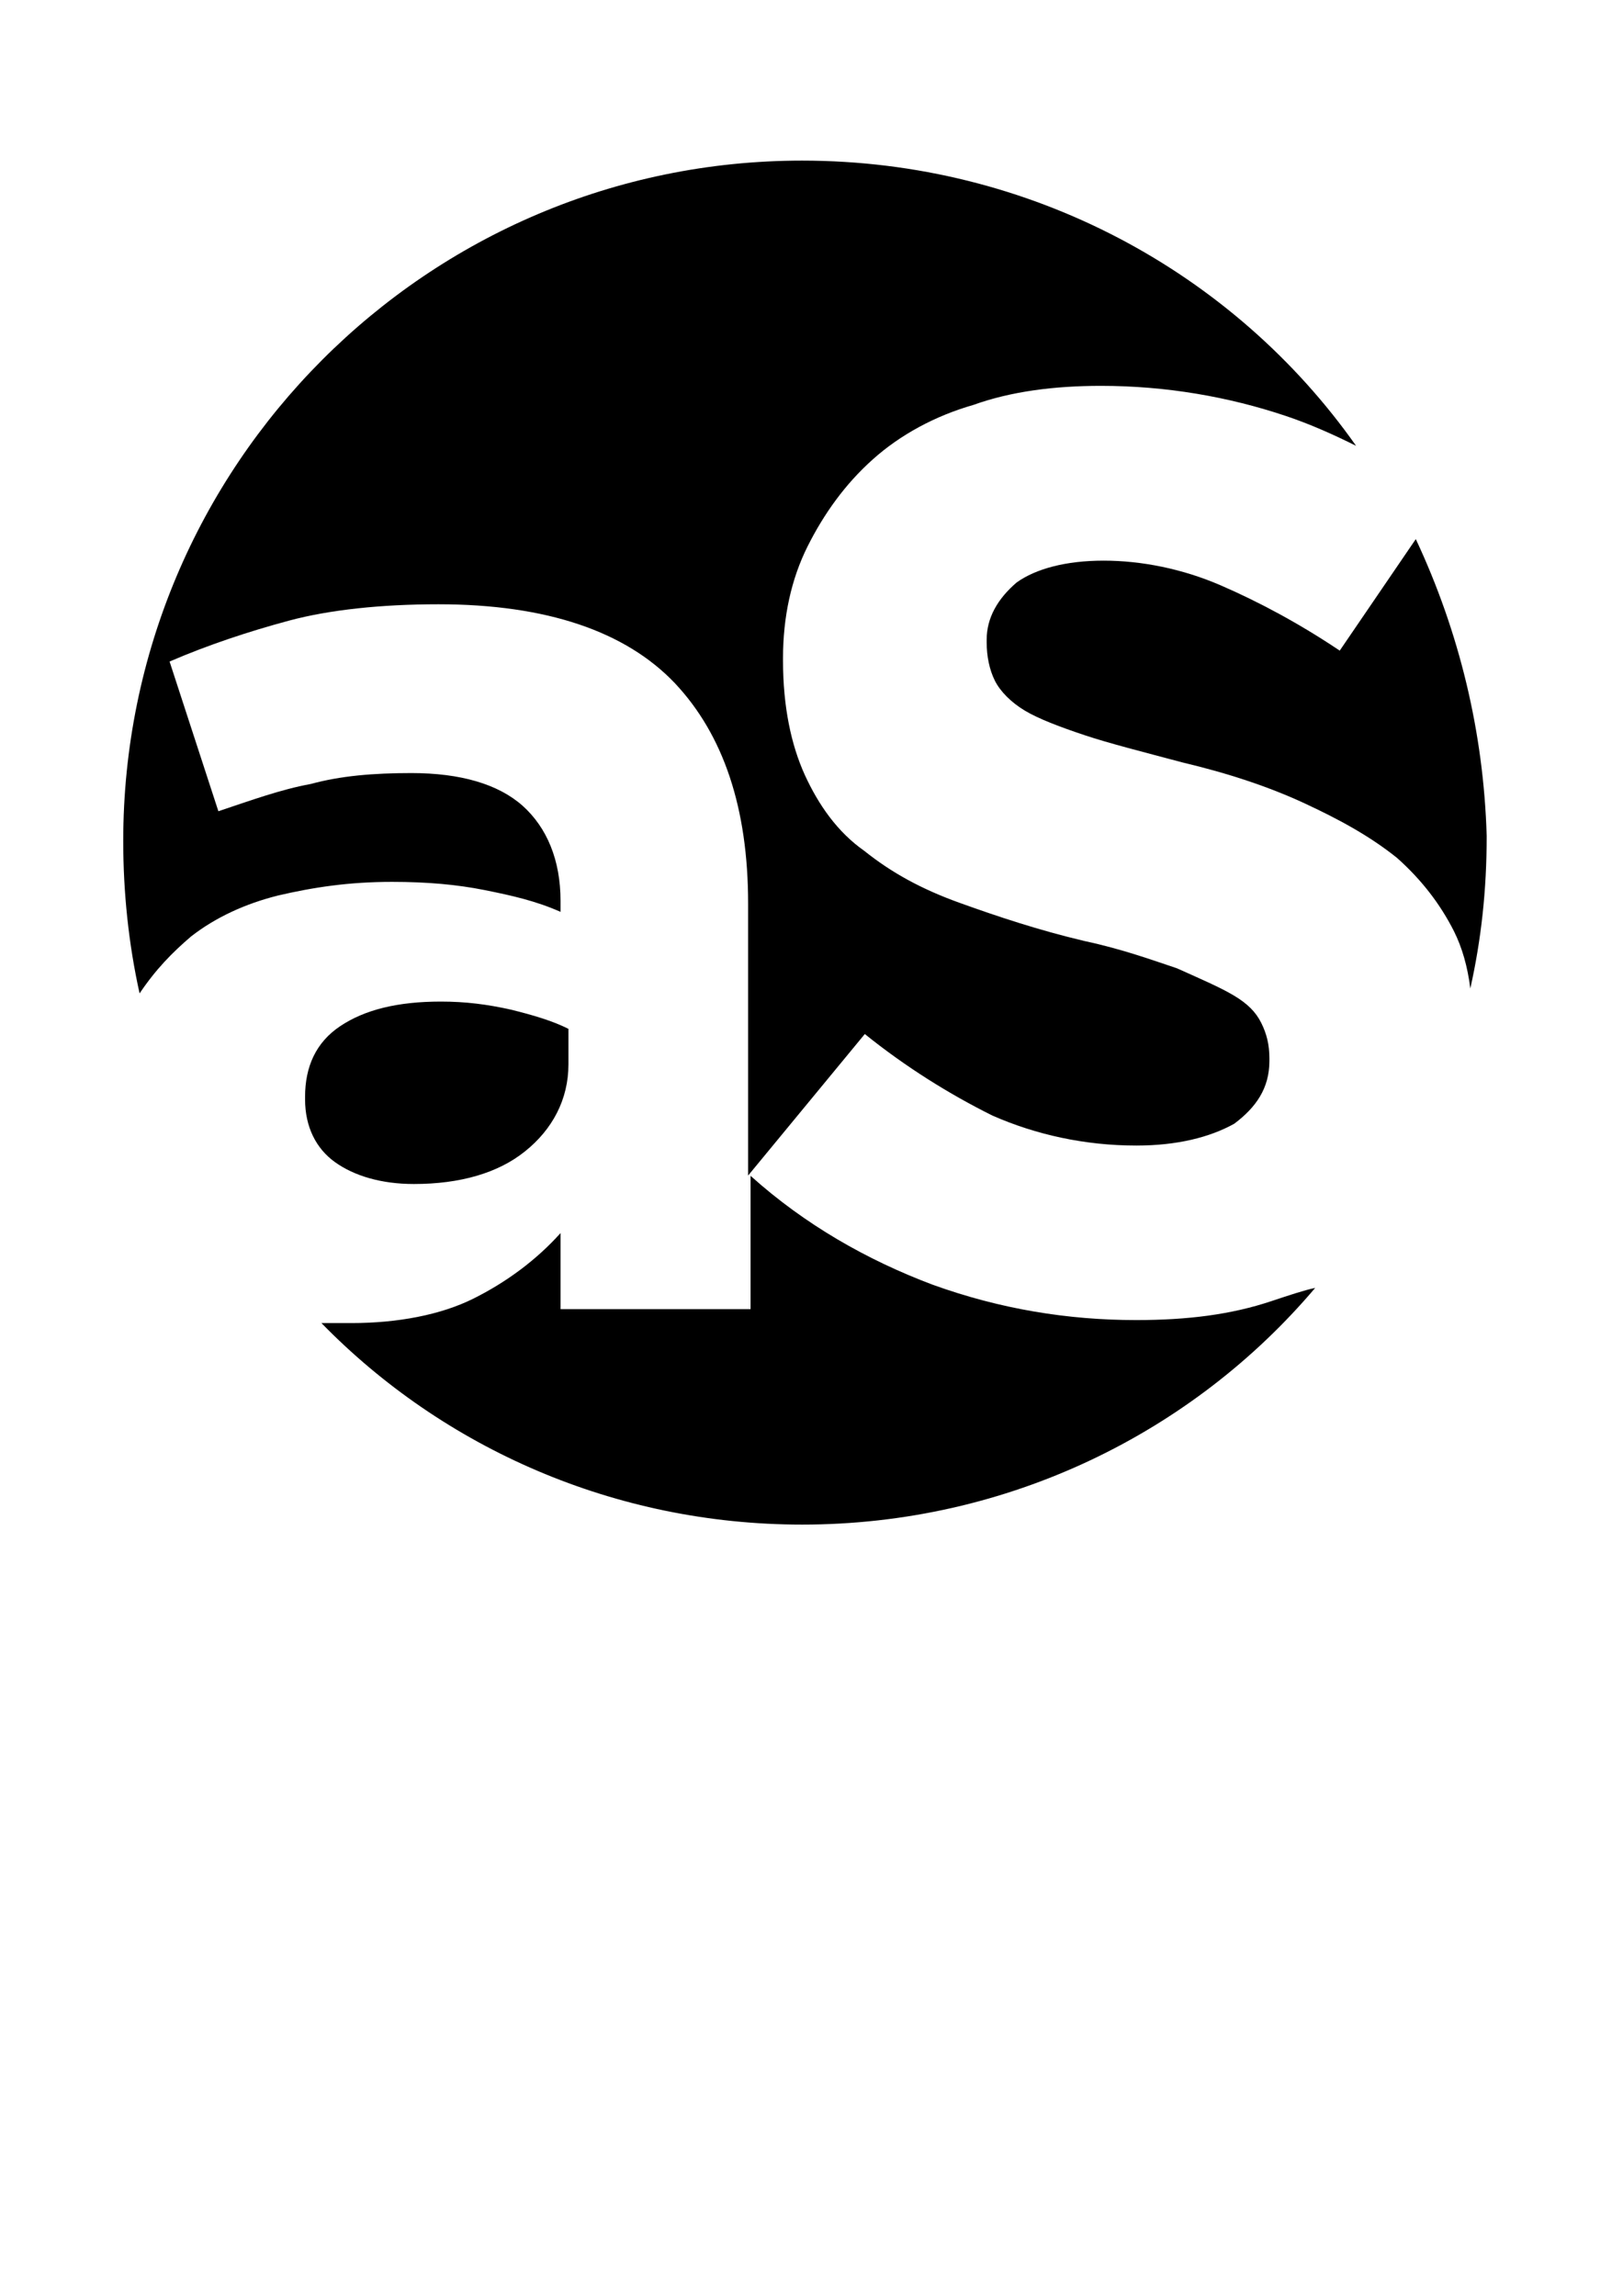 <?xml version="1.0" encoding="utf-8"?>
<!-- Generator: Adobe Illustrator 25.4.1, SVG Export Plug-In . SVG Version: 6.00 Build 0)  -->
<svg version="1.1" id="Capa_1" xmlns="http://www.w3.org/2000/svg" xmlns:xlink="http://www.w3.org/1999/xlink" x="0px" y="0px"
	 viewBox="0 0 595.3 841.9" style="enable-background:new 0 0 595.3 841.9;" xml:space="preserve">
<g>
	<path d="M519.3,197.7l-27.9,40.9c-14.9-10-29.9-18-43.8-24c-13.9-6-28.9-9-42.8-9c-13.9,0-24.9,3-31.9,8c-7,6-11,13-11,21v1
		c0,5,1,10,3,14c2,4,6,8,11,11c5,3,12.9,6,21.9,9c9,3,20.9,6,35.9,10c16.9,4,31.9,9,44.8,15c12.9,6,23.9,12,33.9,20
		c9,8,15.9,17,20.9,26.9c3,6,5,13,6,21c4-18,6-35.9,6-55.9C544.2,268.5,535.2,231.6,519.3,197.7z"/>
	<path d="M70.1,343.4c9-7,19.9-12,31.9-15c12.9-3,25.9-5,41.8-5c12.9,0,23.9,1,33.9,3c10,2,18.9,4,27.9,8v-4c0-15-5-26.9-13.9-34.9
		c-9-8-22.9-12-40.8-12c-13.9,0-25.9,1-36.9,4c-11,2-21.9,6-33.9,10l-17.9-54.9c13.9-6,28.9-11,43.8-15s33.9-6,54.8-6
		c39.8,0,68.7,10,86.7,28.9c17.9,19,26.9,45.9,26.9,80.8v99.8l42.8-51.9c14.9,12,30.9,22,46.8,29.9c15.9,7,33.9,11,52.8,11
		c14.9,0,26.9-3,35.9-8c8-6,12.9-13,12.9-23v-1c0-5-1-9-3-13c-2-4-5-7-10-10c-5-3-12-6-20.9-10c-9-3-19.9-7-33.9-10
		c-16.9-4-31.9-9-45.8-14s-24.9-11-34.9-19c-10-7-16.9-17-21.9-27.9c-5-11-8-25-8-41.9v-1c0-15,3-28.9,9-40.9
		c6-12,13.9-23,23.9-31.9c10-9,22.9-16,36.9-20c13.9-5,29.9-7,46.8-7c23.9,0,46.8,4,67.7,11c9,3,17.9,7,25.9,11
		C452.6,99.9,377.9,58.9,294.2,58.9c-137.5,0-249,111.8-249,249.5c0,19,2,37.9,6,55.9C57.2,355.4,63.1,349.4,70.1,343.4z"/>
	<path d="M466.5,477.1c-14.9,5-30.9,7-49.8,7c-24.9,0-49.8-4-74.7-13c-23.9-9-46.8-22-66.7-39.9v48.9h-69.7v-27.9
		c-9,10-19.9,18-31.9,24c-12,6-27.9,9-44.8,9c-4,0-7,0-11,0c44.8,45.9,107.6,73.9,176.3,73.9c75.7,0,143.4-33.9,188.2-86.8
		C478.5,473.1,472.5,475.1,466.5,477.1z"/>
	<path d="M161.7,367.3c-15.9,0-27.9,3-36.9,9c-9,6-12.9,15-12.9,25.9v1c0,10,4,18,11,23s16.9,8,28.9,8c16.9,0,30.9-4,40.8-12
		c10-8,15.9-19,15.9-31.9v-13c-6-3-12.9-5-20.9-7C178.7,368.3,170.7,367.3,161.7,367.3z"/>
</g>
</svg>
